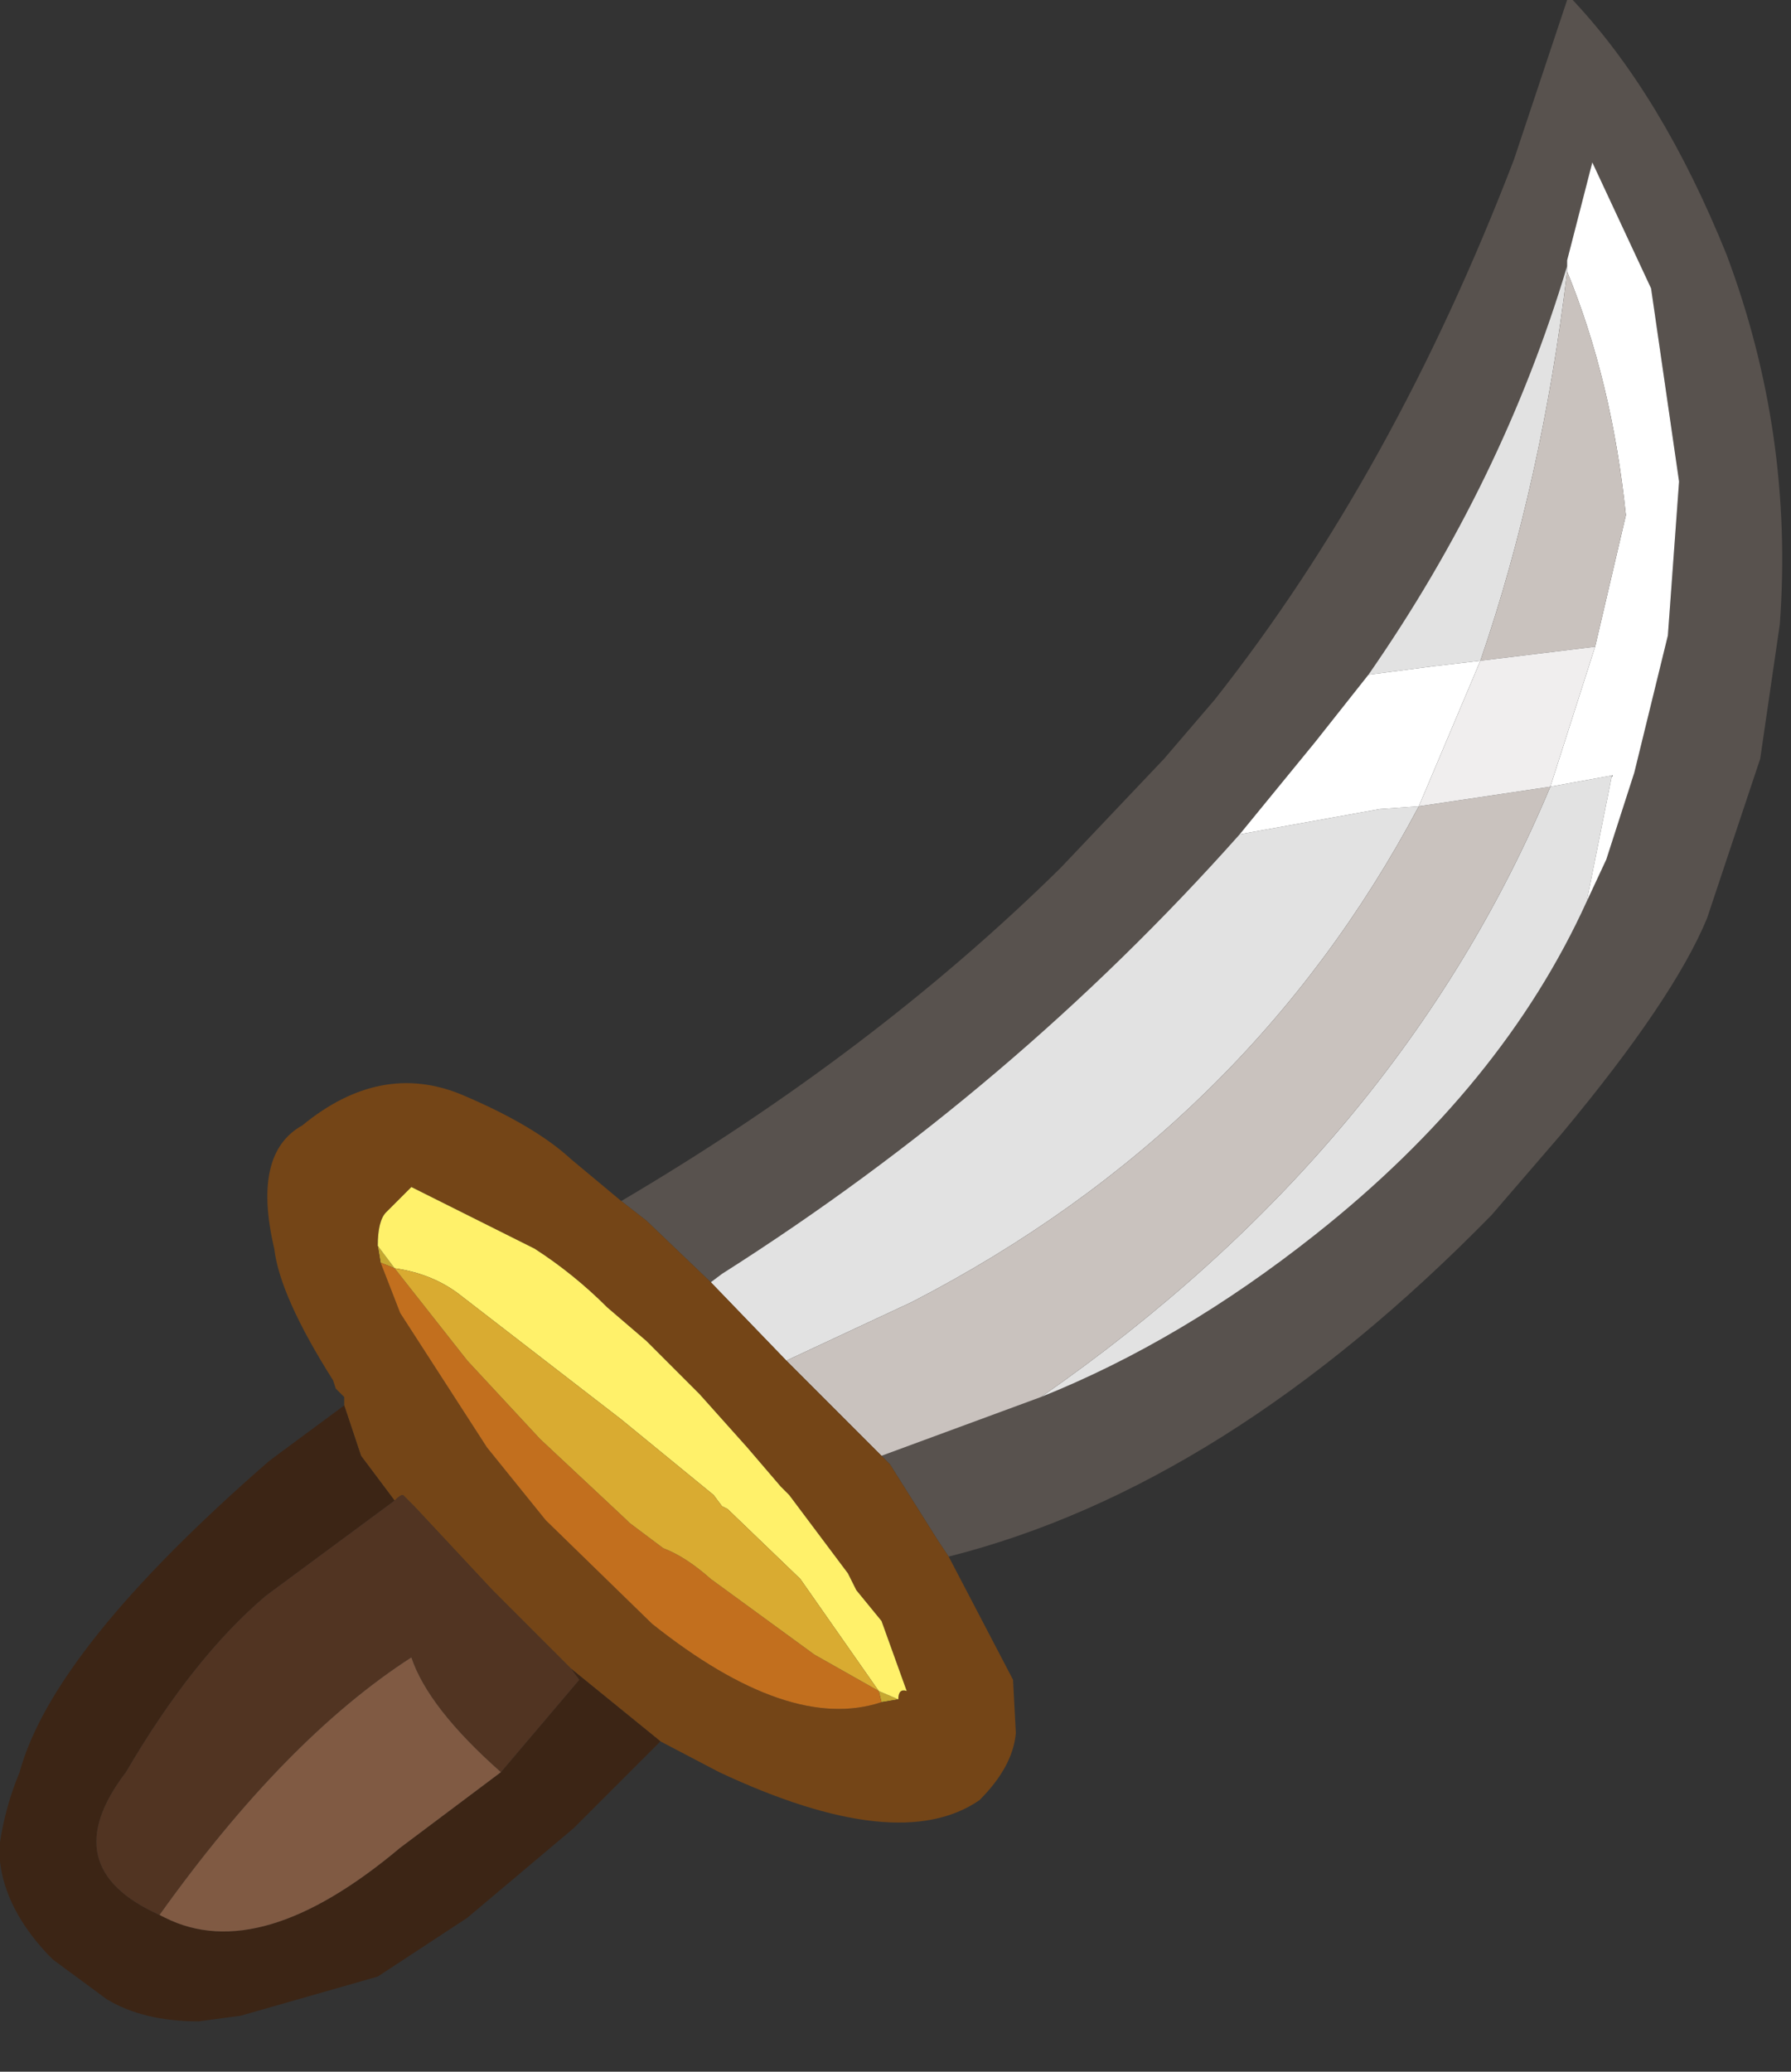 <?xml version="1.0" encoding="utf-8"?>
<svg version="1.1" id="Layer_1"
xmlns="http://www.w3.org/2000/svg"
xmlns:xlink="http://www.w3.org/1999/xlink"
xmlns:author="http://www.sothink.com"
width="32px" height="37px"
xml:space="preserve">
<rect width="100%" height="100%" fill="#333333" stroke="none"/>
<g id="213" transform="matrix(1, 0, 0, 1, 0, 0)">
<path style="fill:#C6A831;fill-opacity:1" d="M15.7,30.2L16.05 30.35L15.75 30.4L15.7 30.2M6.8,22.55L6.75 22.25L7.05 22.65L6.8 22.55" />
<path style="fill:#58524E;fill-opacity:1" d="M16.75,27.5L15.9 26.15L15.75 26L18.6 24.95Q21.1 23.95 23.5 22.05Q26.85 19.4 28.35 16.1L28.7 15.35L29.2 13.8L29.8 11.35L30 8.6L29.5 5.15L28.45 2.9L28 4.65L28 4.75Q26.85 8.6 24.45 12.05L23.5 13.25L22.15 14.9Q18.1 19.45 12.9 22.75L12.7 22.9L11.55 21.8L11.1 21.45Q15.6 18.8 18.95 15.5L20.8 13.55L21.7 12.5Q24.9 8.45 27.05 2.85L28 0L28.1 0Q29.7 1.7 30.85 4.55Q32.05 7.75 31.8 11.15L31.45 13.55L30.5 16.4Q29.9 17.85 27.9 20.25L26.65 21.7Q21.9 26.55 16.95 27.8L16.75 27.5" />
<path style="fill:#E2E2E2;fill-opacity:1" d="M12.7,22.9L12.9 22.75Q18.1 19.45 22.15 14.9L24.65 14.45L25.35 14.4Q22.3 20.15 16.3 23.25L14.05 24.3L12.7 22.9M24.45,12.05Q26.85 8.6 28 4.75L28 4.85Q27.55 8.6 26.45 11.8L25.6 11.9L24.45 12.05M27.7,14.05L28.8 13.85L28.35 16.1Q26.85 19.4 23.5 22.05Q21.1 23.95 18.6 24.95Q25 20.5 27.7 14.05" />
<path style="fill:#FFFFFF;fill-opacity:1" d="M24.65,14.45L22.15 14.9L23.5 13.25L24.45 12.05L25.6 11.9L26.45 11.8L25.35 14.4L24.65 14.45M27.7,14.05L28.5 11.55L29.05 9.2Q28.8 6.8 28 4.85L28 4.75L28 4.65L28.45 2.9L29.5 5.15L30 8.6L29.8 11.35L29.2 13.8L28.7 15.35L28.35 16.1L28.8 13.85L27.7 14.05" />
<path style="fill:#C9C2BE;fill-opacity:1" d="M15.7,25.95L14.9 25.15L14.05 24.3L16.3 23.25Q22.3 20.15 25.35 14.4L27.7 14.05Q25 20.5 18.6 24.95L15.75 26L15.7 25.95M28,4.85Q28.8 6.8 29.05 9.2L28.5 11.55L26.45 11.8Q27.55 8.6 28 4.85" />
<path style="fill:#F0EEEE;fill-opacity:1" d="M27.7,14.05L25.35 14.4L26.45 11.8L28.5 11.55L27.7 14.05" />
<path style="fill:#744517;fill-opacity:1" d="M6.45,26L6.15 25.1L6.15 24.95L6 24.8L5.95 24.65Q5 23.15 4.9 22.3Q4.5 20.6 5.4 20.1Q6.8 18.95 8.25 19.55Q9.55 20.1 10.2 20.7L11.1 21.45L11.55 21.8L12.7 22.9L14.05 24.3L14.9 25.15L15.7 25.95L15.75 26L15.9 26.15L16.75 27.5L16.95 27.8L18.1 30L18.15 30.95Q18.1 31.55 17.5 32.15Q16.05 33.15 12.85 31.65L11.8 31.1L10.2 29.8L8.8 28.4L7.4 26.9L7.2 26.7Q7.15 26.7 7.05 26.8L6.45 26M6.8,22.55L7.15 23.45L8.7 25.85L9.75 27.15L11.65 29Q14.1 30.95 15.75 30.4L16.05 30.35Q16.05 30.15 16.2 30.2L15.75 28.95L15.3 28.4L15.15 28.1L14.7 27.5L14.1 26.7L13.95 26.55L13.35 25.85L12.5 24.9L11.55 23.95L10.85 23.35Q10.25 22.75 9.55 22.3L7.35 21.2L6.9 21.65Q6.75 21.8 6.75 22.25L6.8 22.55" />
<path style="fill:#C26F1E;fill-opacity:1" d="M15.75,30.4Q14.1 30.95 11.65 29L9.75 27.15L8.7 25.85L7.15 23.45L6.8 22.55L7.05 22.65L8.35 24.3L9.65 25.7L11.2 27.15L11.25 27.2L11.85 27.65Q12.25 27.8 12.7 28.2L14.55 29.55L15.7 30.2L15.75 30.4" />
<path style="fill:#FFF16A;fill-opacity:1" d="M15.7,30.2L14.3 28.2L13 26.95L12.9 26.9L12.75 26.7L11.1 25.35L8.25 23.15Q7.75 22.75 7.05 22.65L6.75 22.25Q6.75 21.8 6.9 21.65L7.35 21.2L9.55 22.3Q10.25 22.75 10.85 23.35L11.55 23.95L12.5 24.9L13.35 25.85L13.95 26.55L14.1 26.7L14.7 27.5L15.15 28.1L15.3 28.4L15.75 28.95L16.2 30.2Q16.05 30.15 16.05 30.35L15.7 30.2" />
<path style="fill:#D9AB31;fill-opacity:1" d="M14.55,29.55L12.7 28.2Q12.25 27.8 11.85 27.65L11.25 27.2L11.2 27.15L9.65 25.7L8.35 24.3L7.05 22.65Q7.75 22.75 8.25 23.15L11.1 25.35L12.75 26.7L12.9 26.9L13 26.95L14.3 28.2L15.7 30.2L14.55 29.55" />
<path style="fill:#3C2515;fill-opacity:1" d="M7.05,26.8L4.75 28.5Q3.45 29.6 2.25 31.65Q0.95 33.35 2.85 34.2L2.95 34.25Q4.65 35.1 7.15 33L8.95 31.65L10.35 30L10.2 29.8L11.8 31.1L10.25 32.65L8.35 34.25L6.75 35.3L4.3 36L3.55 36.1Q2.55 36.1 1.9 35.7L0.95 35L0.85 34.9Q0.1 34.1 0 33.25L0 32.9Q0.1 32.25 0.35 31.65Q0.95 29.45 4.8 26.1L5 25.95L6.15 25.1L6.45 26L7.05 26.8" />
<path style="fill:#513422;fill-opacity:1" d="M7.35,29.6Q5.1 31.05 2.85 34.2Q0.95 33.35 2.25 31.65Q3.45 29.6 4.75 28.5L7.05 26.8Q7.15 26.7 7.2 26.7L7.4 26.9L8.8 28.4L10.2 29.8L10.35 30L8.95 31.65Q7.65 30.5 7.35 29.6" />
<path style="fill:#805A43;fill-opacity:1" d="M2.85,34.2Q5.1 31.05 7.35 29.6Q7.65 30.5 8.95 31.65L7.15 33Q4.65 35.1 2.95 34.25L2.85 34.2" />
</g>
</svg>
